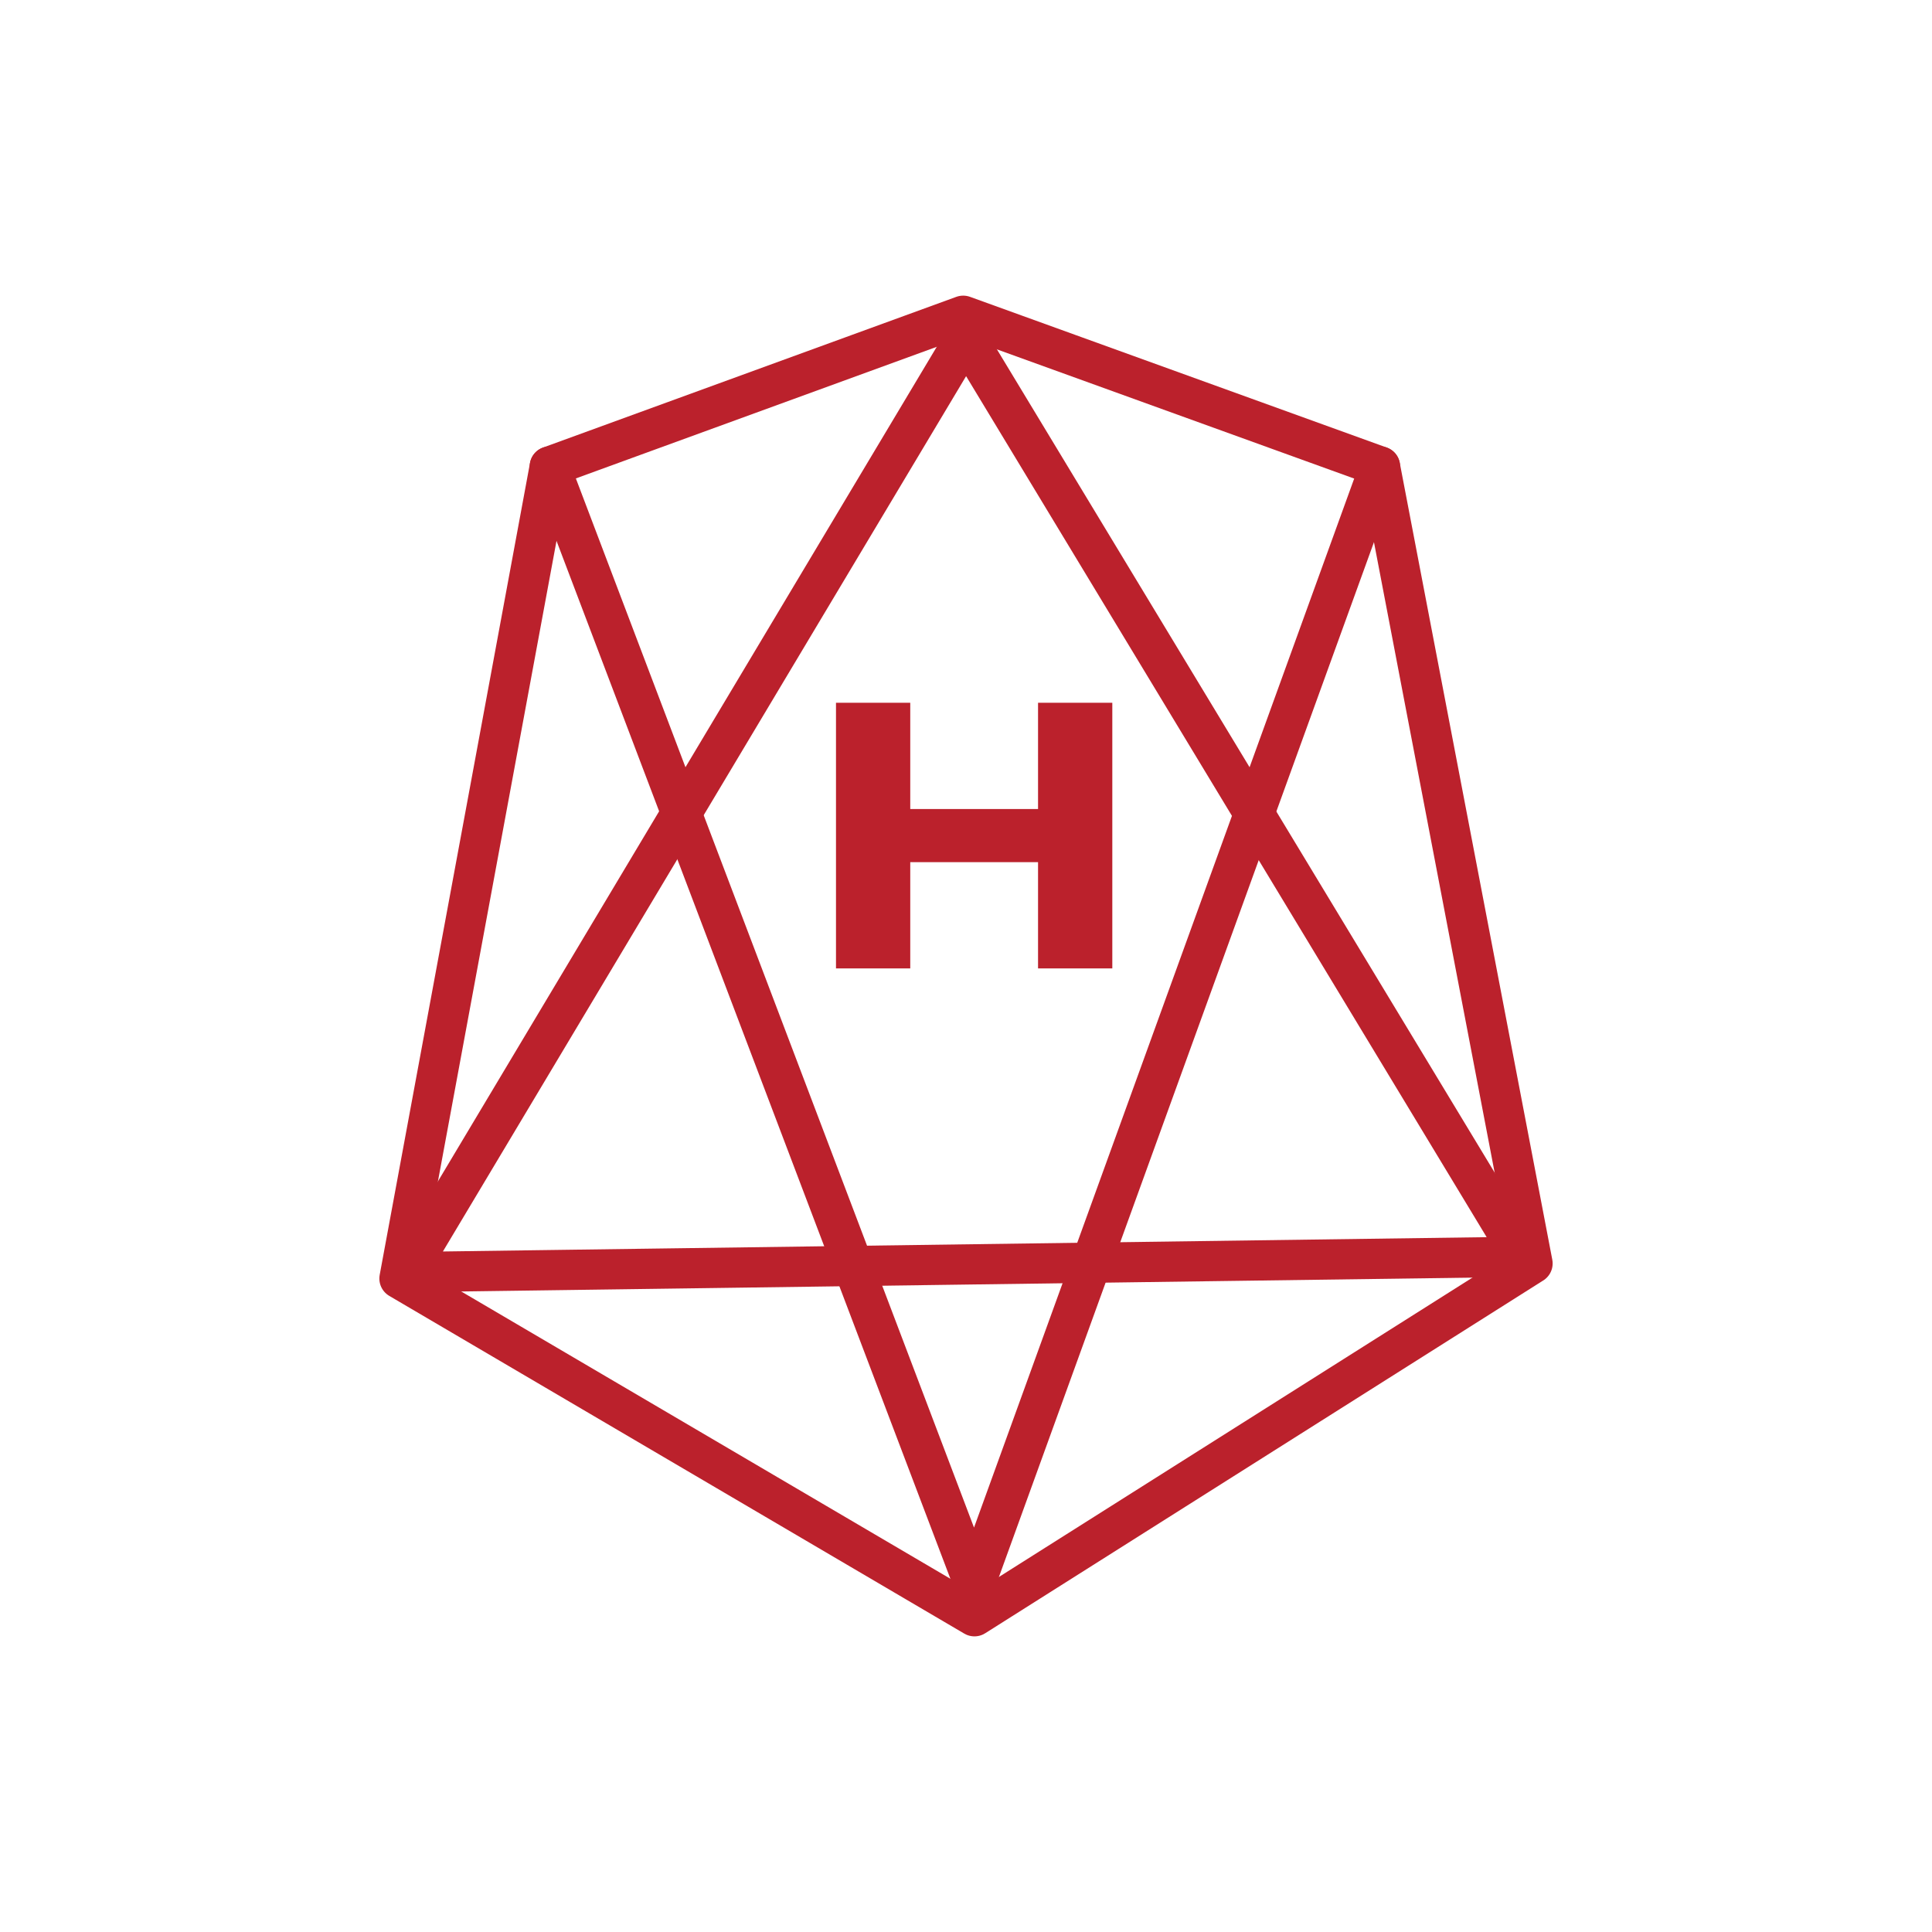<?xml version="1.0" encoding="utf-8"?>
<!-- Generator: Adobe Illustrator 23.0.2, SVG Export Plug-In . SVG Version: 6.00 Build 0)  -->
<svg version="1.1" id="图层_1" xmlns="http://www.w3.org/2000/svg" xmlns:xlink="http://www.w3.org/1999/xlink" x="0px" y="0px"
	 viewBox="0 0 96 96" style="enable-background:new 0 0 96 96;" xml:space="preserve">
<style type="text/css">
	.st0{fill:none;}
	.st1{fill:none;stroke:#BB212C;stroke-width:2;stroke-linecap:round;stroke-linejoin:round;stroke-miterlimit:10;}
	.st2{fill:#BB212C;}
</style>
<rect class="st0" width="96" height="96"/>
<g>
	<polygon class="st1" points="75.63,62.45 20.23,63.21 48,16.75 	"/>
	<polygon class="st1" points="76.15,62.78 48.42,80.31 19.85,63.53 27.32,23.18 47.86,15.69 68.57,23.18 	"/>
	<polyline class="st1" points="68.57,23.18 48.42,78.78 27.32,23.18 	"/>
	<polygon class="st2" points="51.58,34.92 51.58,40.2 45.23,40.2 45.23,34.92 41.54,34.92 41.54,48.12 45.23,48.12 45.23,42.84 
		51.58,42.84 51.58,48.12 55.27,48.12 55.27,34.92 	"/>
</g>
</svg>

